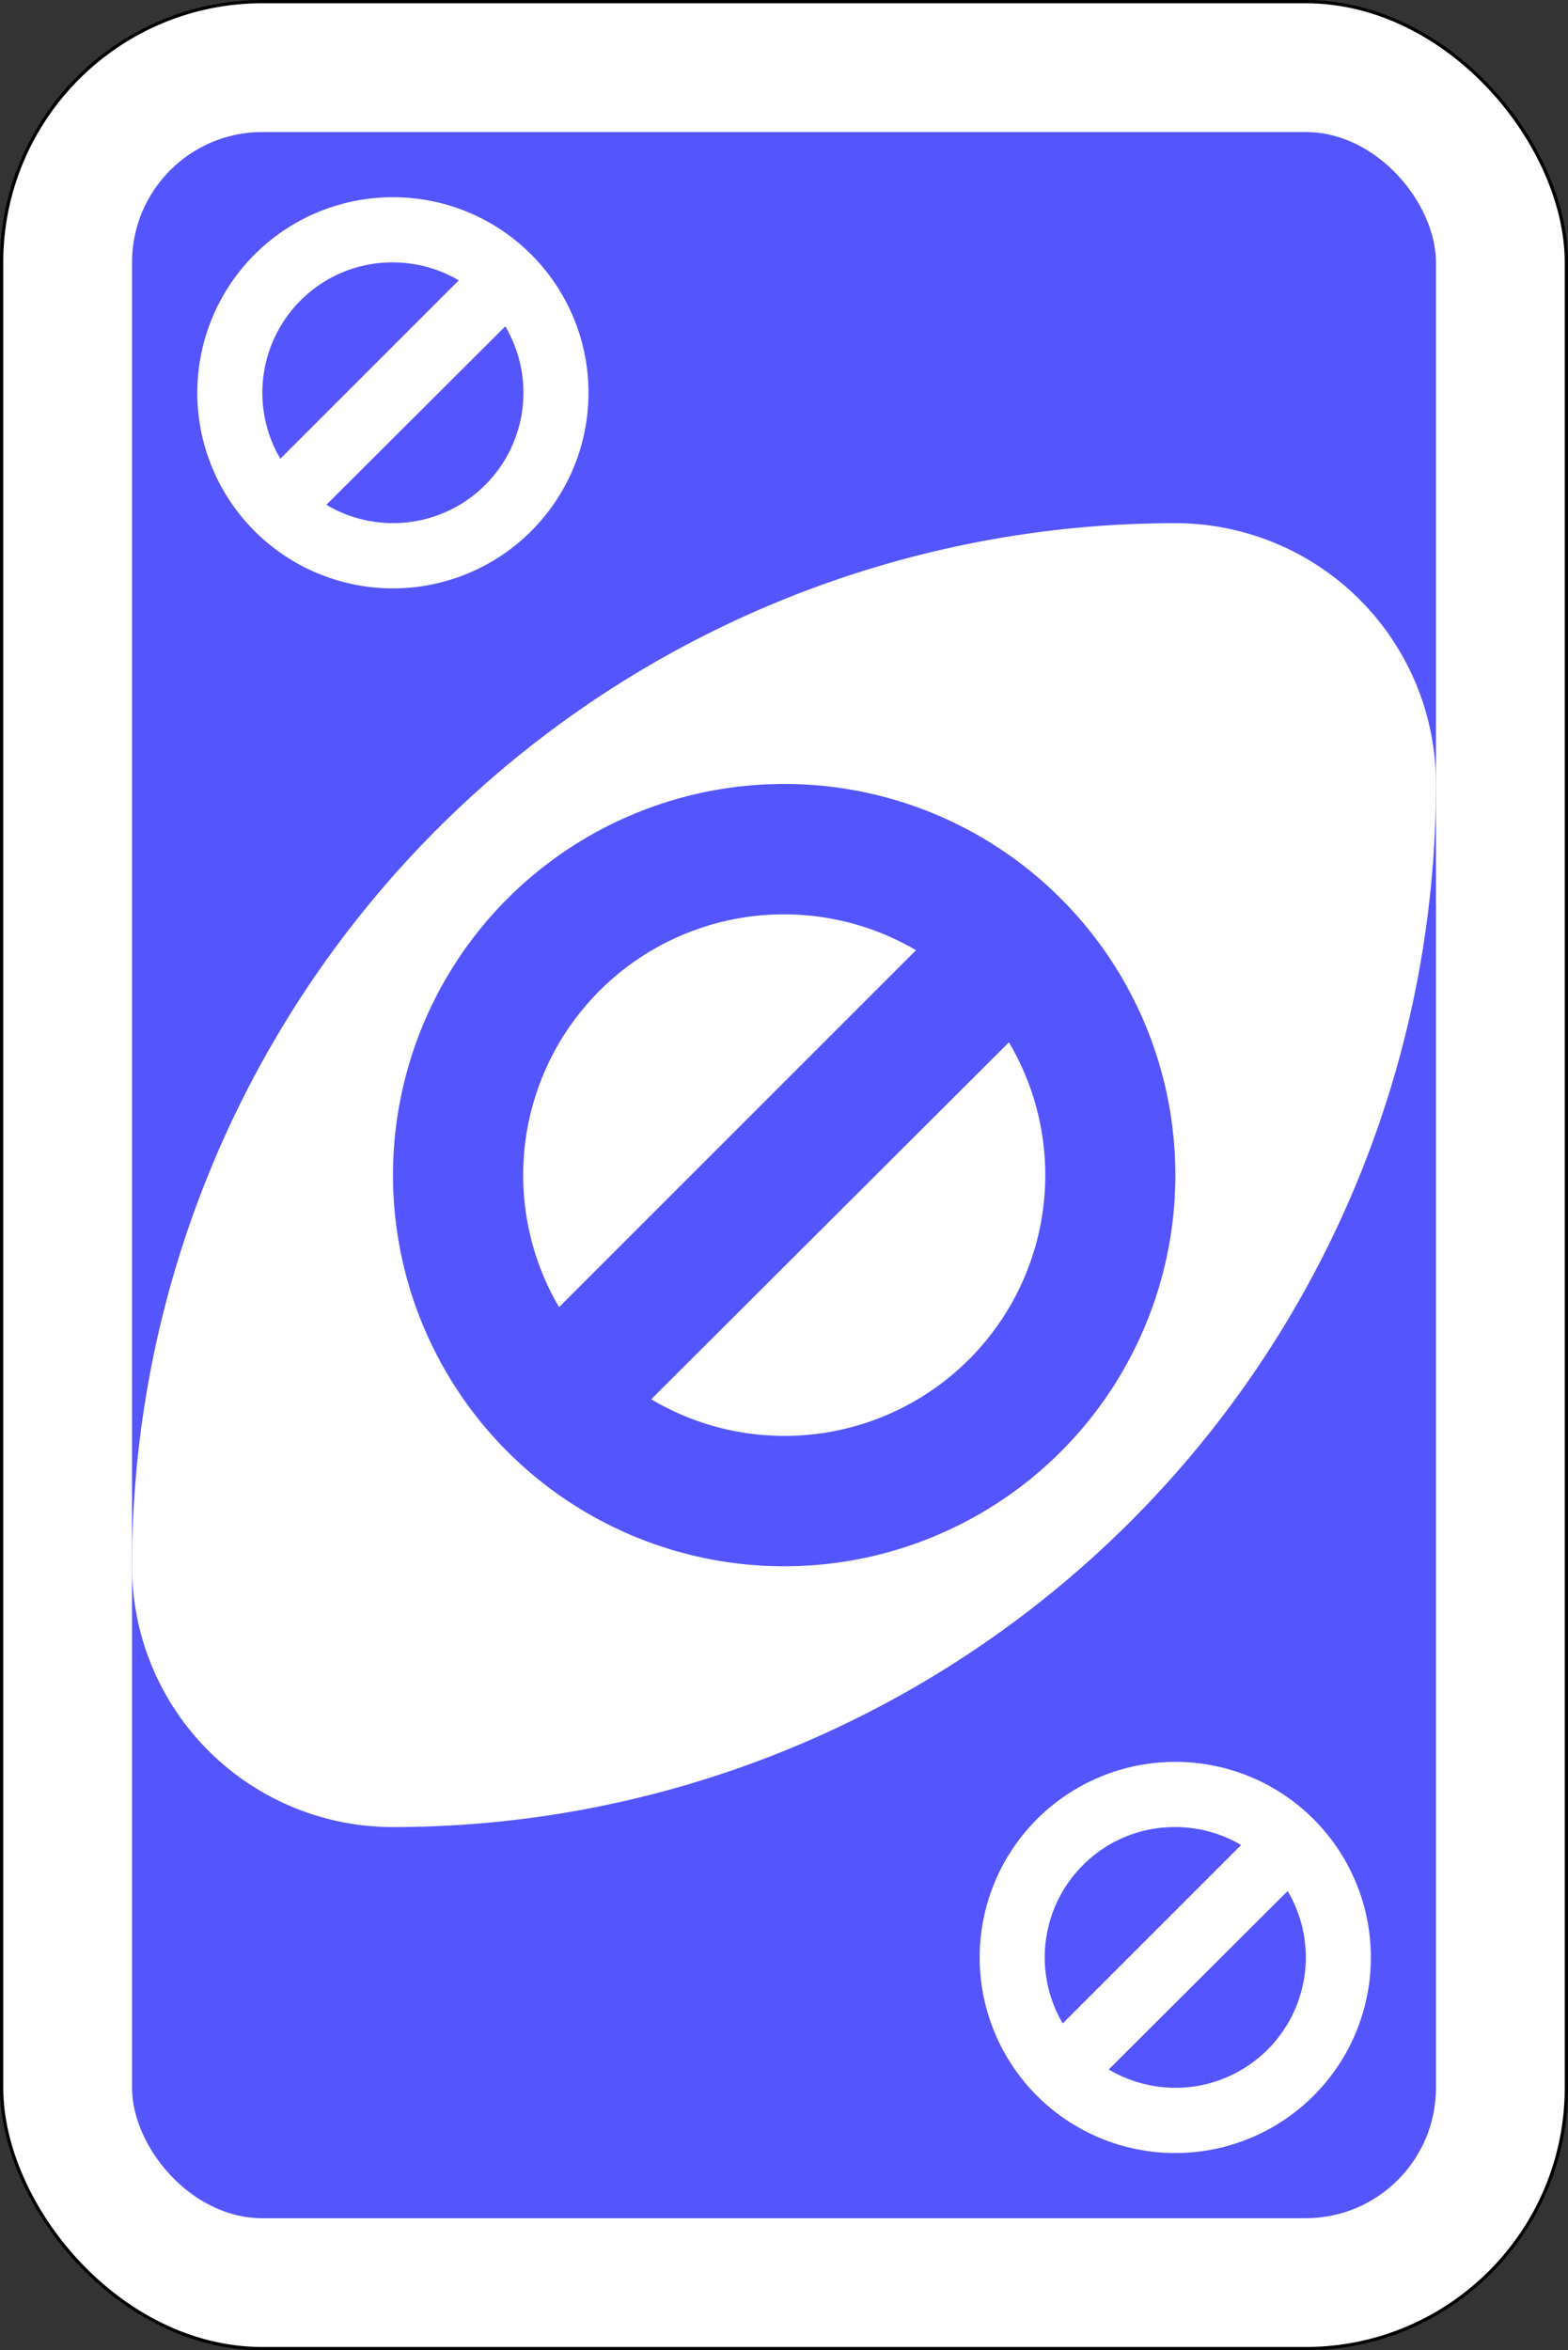 <svg id="svg2" xmlns="http://www.w3.org/2000/svg" viewBox="0 0 240.5 360.5">
  <rect x="0" y="0" width="240.5" height="360.5" fill="#333333" stroke="none"/>
  <defs>
    <style>
      .cls-1, .cls-3 {
        fill: #fff;
      }

      .cls-1 {
        stroke: #000;
        stroke-width: 0.5px;
      }

      .cls-2 {
        fill: #5555fd;
      }
    </style>
  </defs>
  <title>Blue Skip card</title>
  <g id="g6635-9">
    <rect id="rect2987-8-5-81-5-4" class="cls-1" x="0.25" y="0.25" width="240" height="360" rx="40" ry="40"/>
    <rect id="rect3757-26-33-5-3-8" class="cls-2" x="20.25" y="20.25" width="200" height="320" rx="20" ry="20"/>
    <path id="path3773-0-4-8-4-60-3-86-2-3" class="cls-3" d="M180.25,80.25a160,160,0,0,0-160,160,40,40,0,0,0,40,40,160,160,0,0,0,160-160A40,40,0,0,0,180.25,80.25Z"/>
    <path id="path5897-6-5-97" class="cls-2" d="M120.38,120.25a60,60,0,1,0,42.37,17.62,59.9,59.9,0,0,0-42.37-17.62Zm-.13,20a40.08,40.08,0,0,1,20.25,5.5L85.75,200.5a40,40,0,0,1,34.5-60.25Zm34.5,19.63a40,40,0,0,1-54.87,54.75Z"/>
    <path id="path5897-6-8-2-6" class="cls-3" d="M60.31,30.25A30,30,0,1,0,81.5,39.06a29.94,29.94,0,0,0-21.19-8.81Zm-.06,10A20,20,0,0,1,70.37,43L43,70.37a20,20,0,0,1,3.13-24.31A19.82,19.82,0,0,1,60.25,40.25ZM77.5,50.06A20,20,0,0,1,50.06,77.43L77.5,50.06Z"/>
    <path id="path5897-6-8-5-4" class="cls-3" d="M180.31,270.25a30,30,0,1,0,21.19,8.81,29.94,29.94,0,0,0-21.19-8.81Zm-.06,10A20,20,0,0,1,190.37,283L163,310.37a20,20,0,0,1,3.13-24.31A19.82,19.82,0,0,1,180.25,280.25Zm17.25,9.81a20,20,0,0,1-27.44,27.37l27.44-27.37Z"/>
  </g>
</svg>
